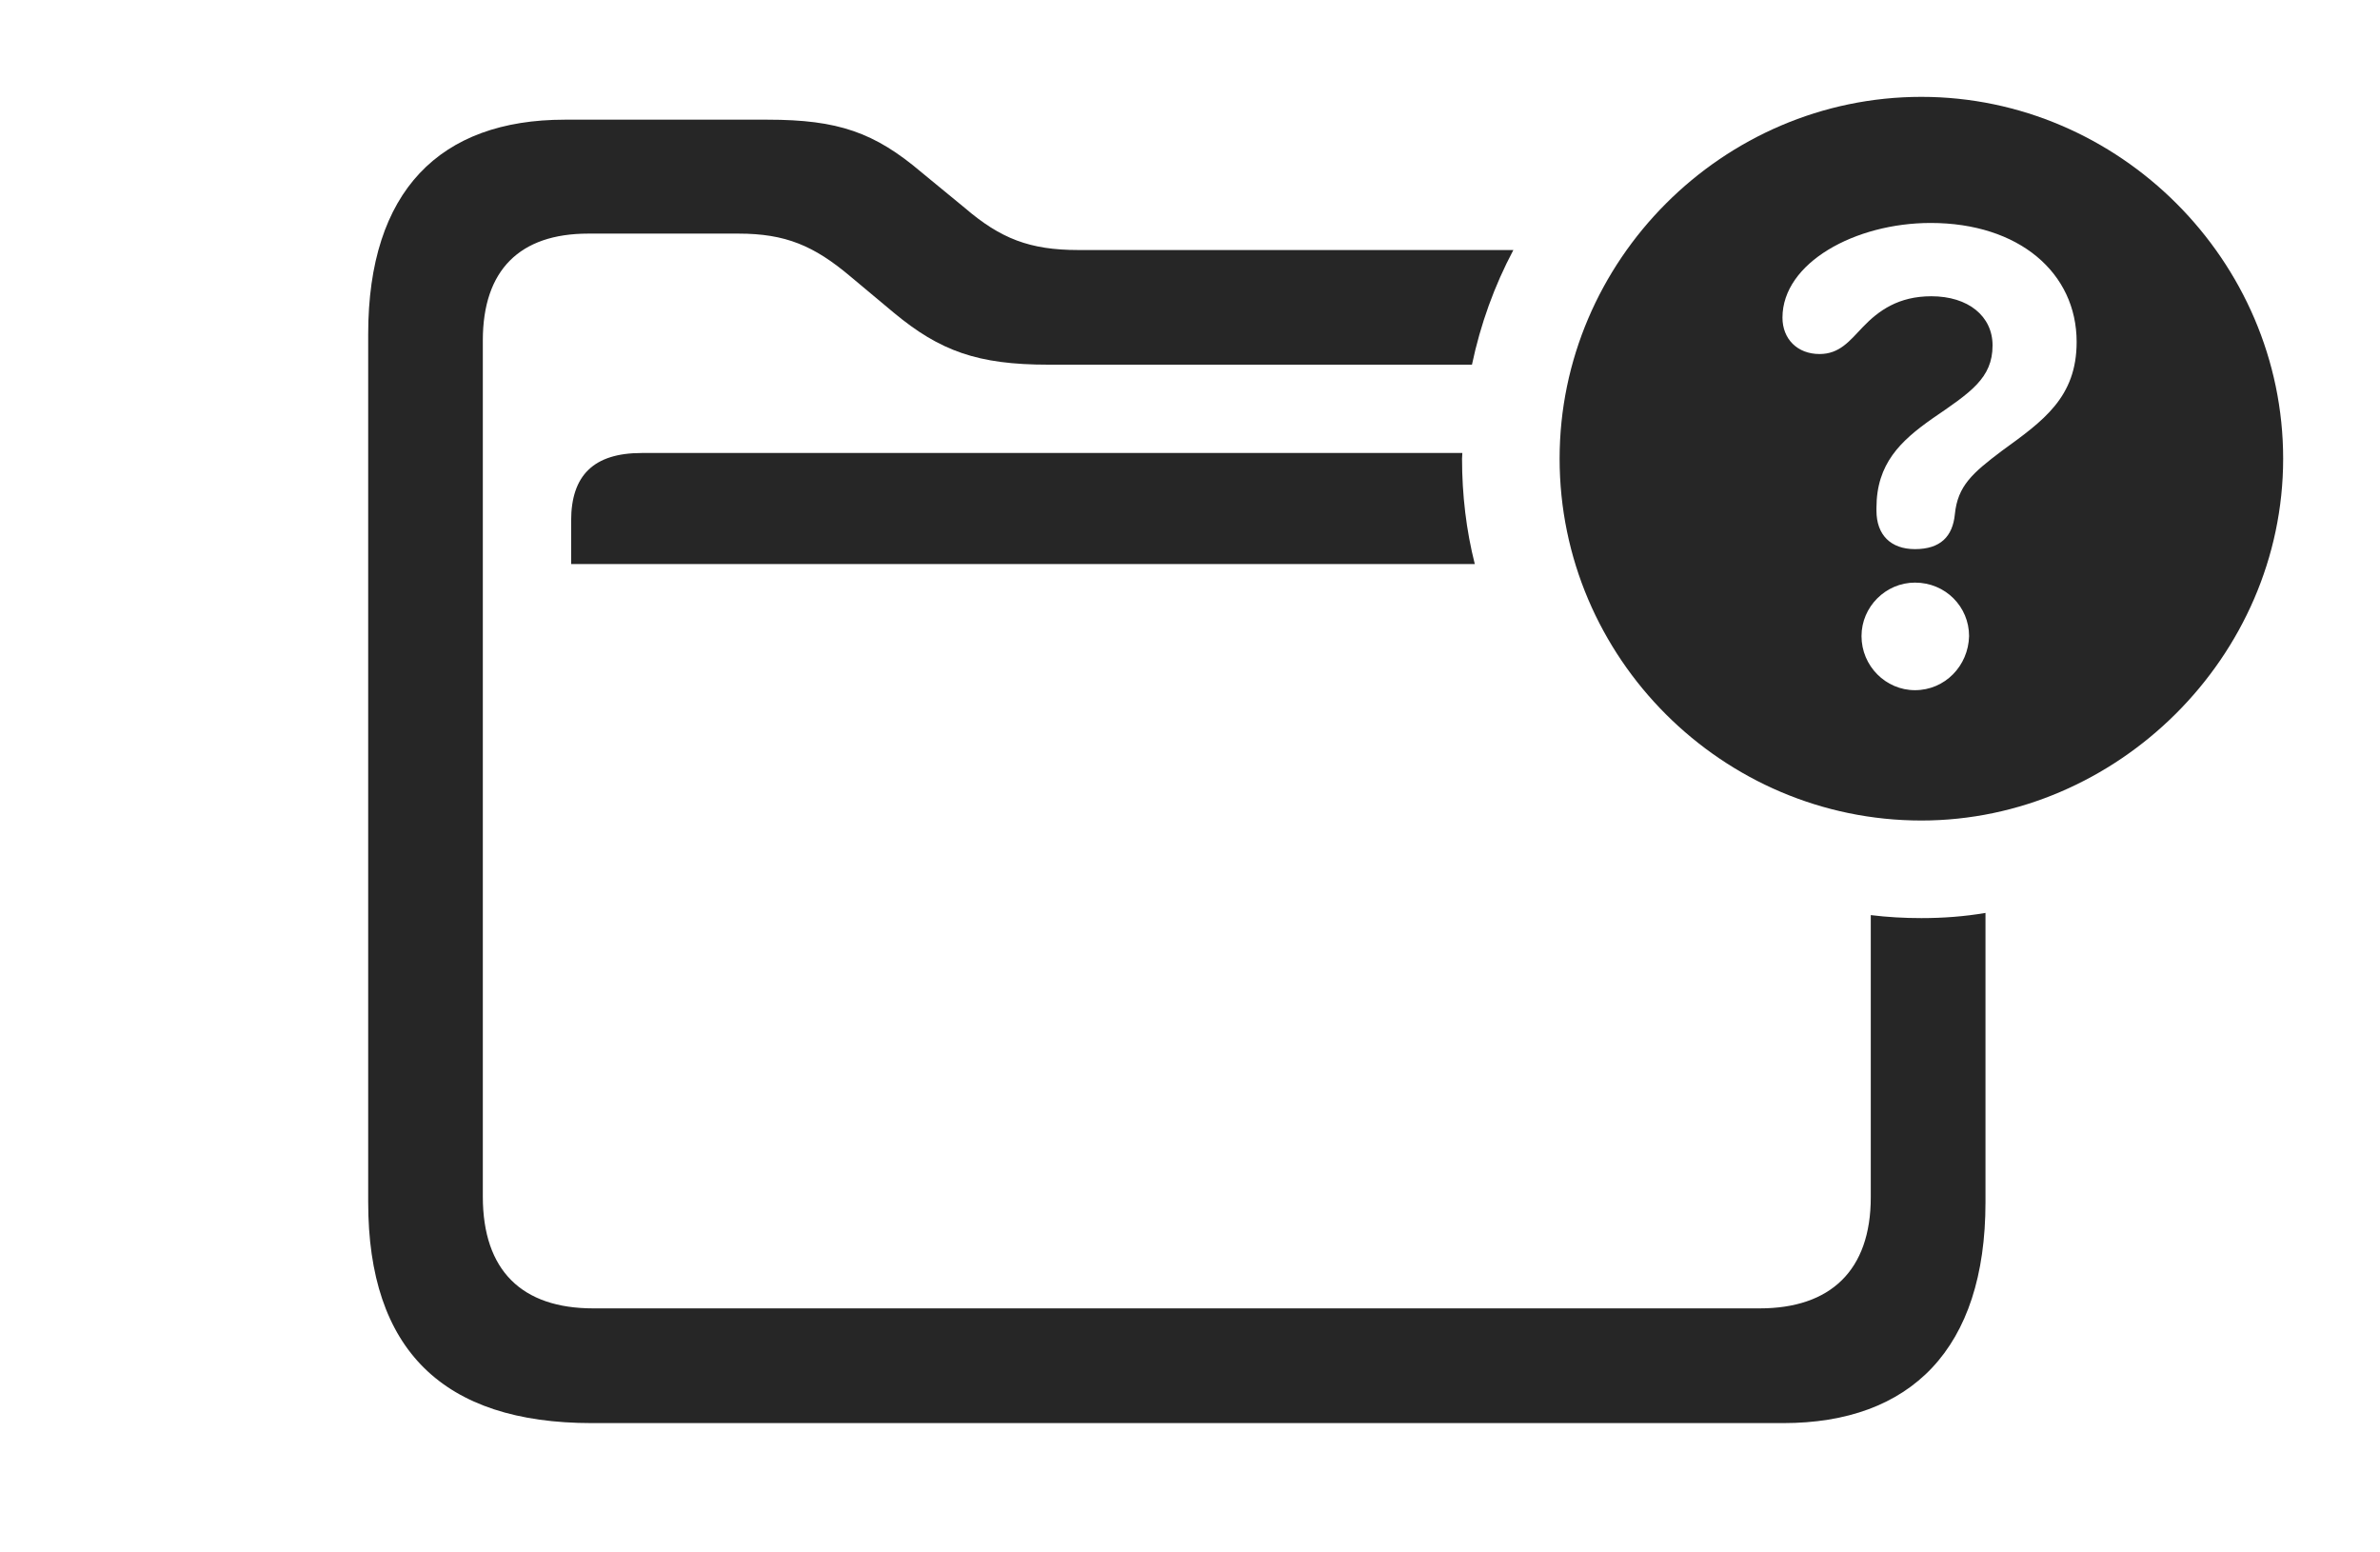 <?xml version="1.0" encoding="UTF-8"?>
<!--Generator: Apple Native CoreSVG 341-->
<!DOCTYPE svg
PUBLIC "-//W3C//DTD SVG 1.1//EN"
       "http://www.w3.org/Graphics/SVG/1.1/DTD/svg11.dtd">
<svg version="1.1" xmlns="http://www.w3.org/2000/svg" xmlns:xlink="http://www.w3.org/1999/xlink" viewBox="0 0 32.637 21.279">
 <g>
  <rect height="21.279" opacity="0" width="32.637" x="0" y="0"/>
  <path d="M12.637 2.363L13.232 2.852C13.721 3.271 14.121 3.428 14.785 3.428L20.753 3.428C20.493 3.917 20.302 4.445 20.185 5L14.375 5C13.408 5 12.891 4.814 12.256 4.287L11.66 3.789C11.162 3.369 10.771 3.203 10.127 3.203L8.066 3.203C7.129 3.203 6.621 3.701 6.621 4.668L6.621 16.406C6.621 17.422 7.158 17.939 8.135 17.939L24.131 17.939C25.098 17.939 25.654 17.422 25.654 16.416L25.654 12.547C25.882 12.575 26.113 12.588 26.348 12.588C26.646 12.588 26.94 12.566 27.227 12.517L27.227 16.484C27.227 18.496 26.201 19.512 24.453 19.512L8.115 19.512C6.074 19.512 5.049 18.506 5.049 16.484L5.049 4.58C5.049 2.617 6.035 1.641 7.744 1.641L10.527 1.641C11.494 1.641 11.992 1.816 12.637 2.363ZM20.053 6.211L20.049 6.289C20.049 6.787 20.107 7.272 20.224 7.734L7.832 7.734L7.832 7.139C7.832 6.514 8.145 6.211 8.799 6.211Z" fill="black" fill-opacity="0.85"/>
  <path d="M31.309 6.289C31.309 9.004 29.033 11.25 26.348 11.25C23.623 11.25 21.387 9.023 21.387 6.289C21.387 3.574 23.623 1.328 26.348 1.328C29.062 1.328 31.309 3.574 31.309 6.289ZM25.527 8.721C25.527 9.131 25.859 9.463 26.26 9.463C26.67 9.463 26.992 9.131 27.002 8.721C27.002 8.32 26.68 7.988 26.26 7.988C25.859 7.988 25.527 8.32 25.527 8.721ZM24.443 4.355C24.443 4.648 24.648 4.854 24.951 4.854C25.225 4.854 25.361 4.678 25.547 4.482C25.762 4.258 26.035 4.062 26.484 4.062C26.992 4.062 27.324 4.336 27.324 4.736C27.324 5.186 27.021 5.381 26.494 5.742C26.064 6.045 25.732 6.357 25.732 6.963C25.732 6.973 25.732 6.982 25.732 7.002C25.732 7.334 25.928 7.529 26.26 7.529C26.611 7.529 26.777 7.354 26.807 7.051C26.846 6.66 27.051 6.484 27.451 6.182C28.018 5.771 28.477 5.449 28.477 4.688C28.477 3.74 27.686 3.057 26.475 3.057C25.439 3.057 24.443 3.604 24.443 4.355Z" fill="black" fill-opacity="0.85"/>
 </g>
</svg>
